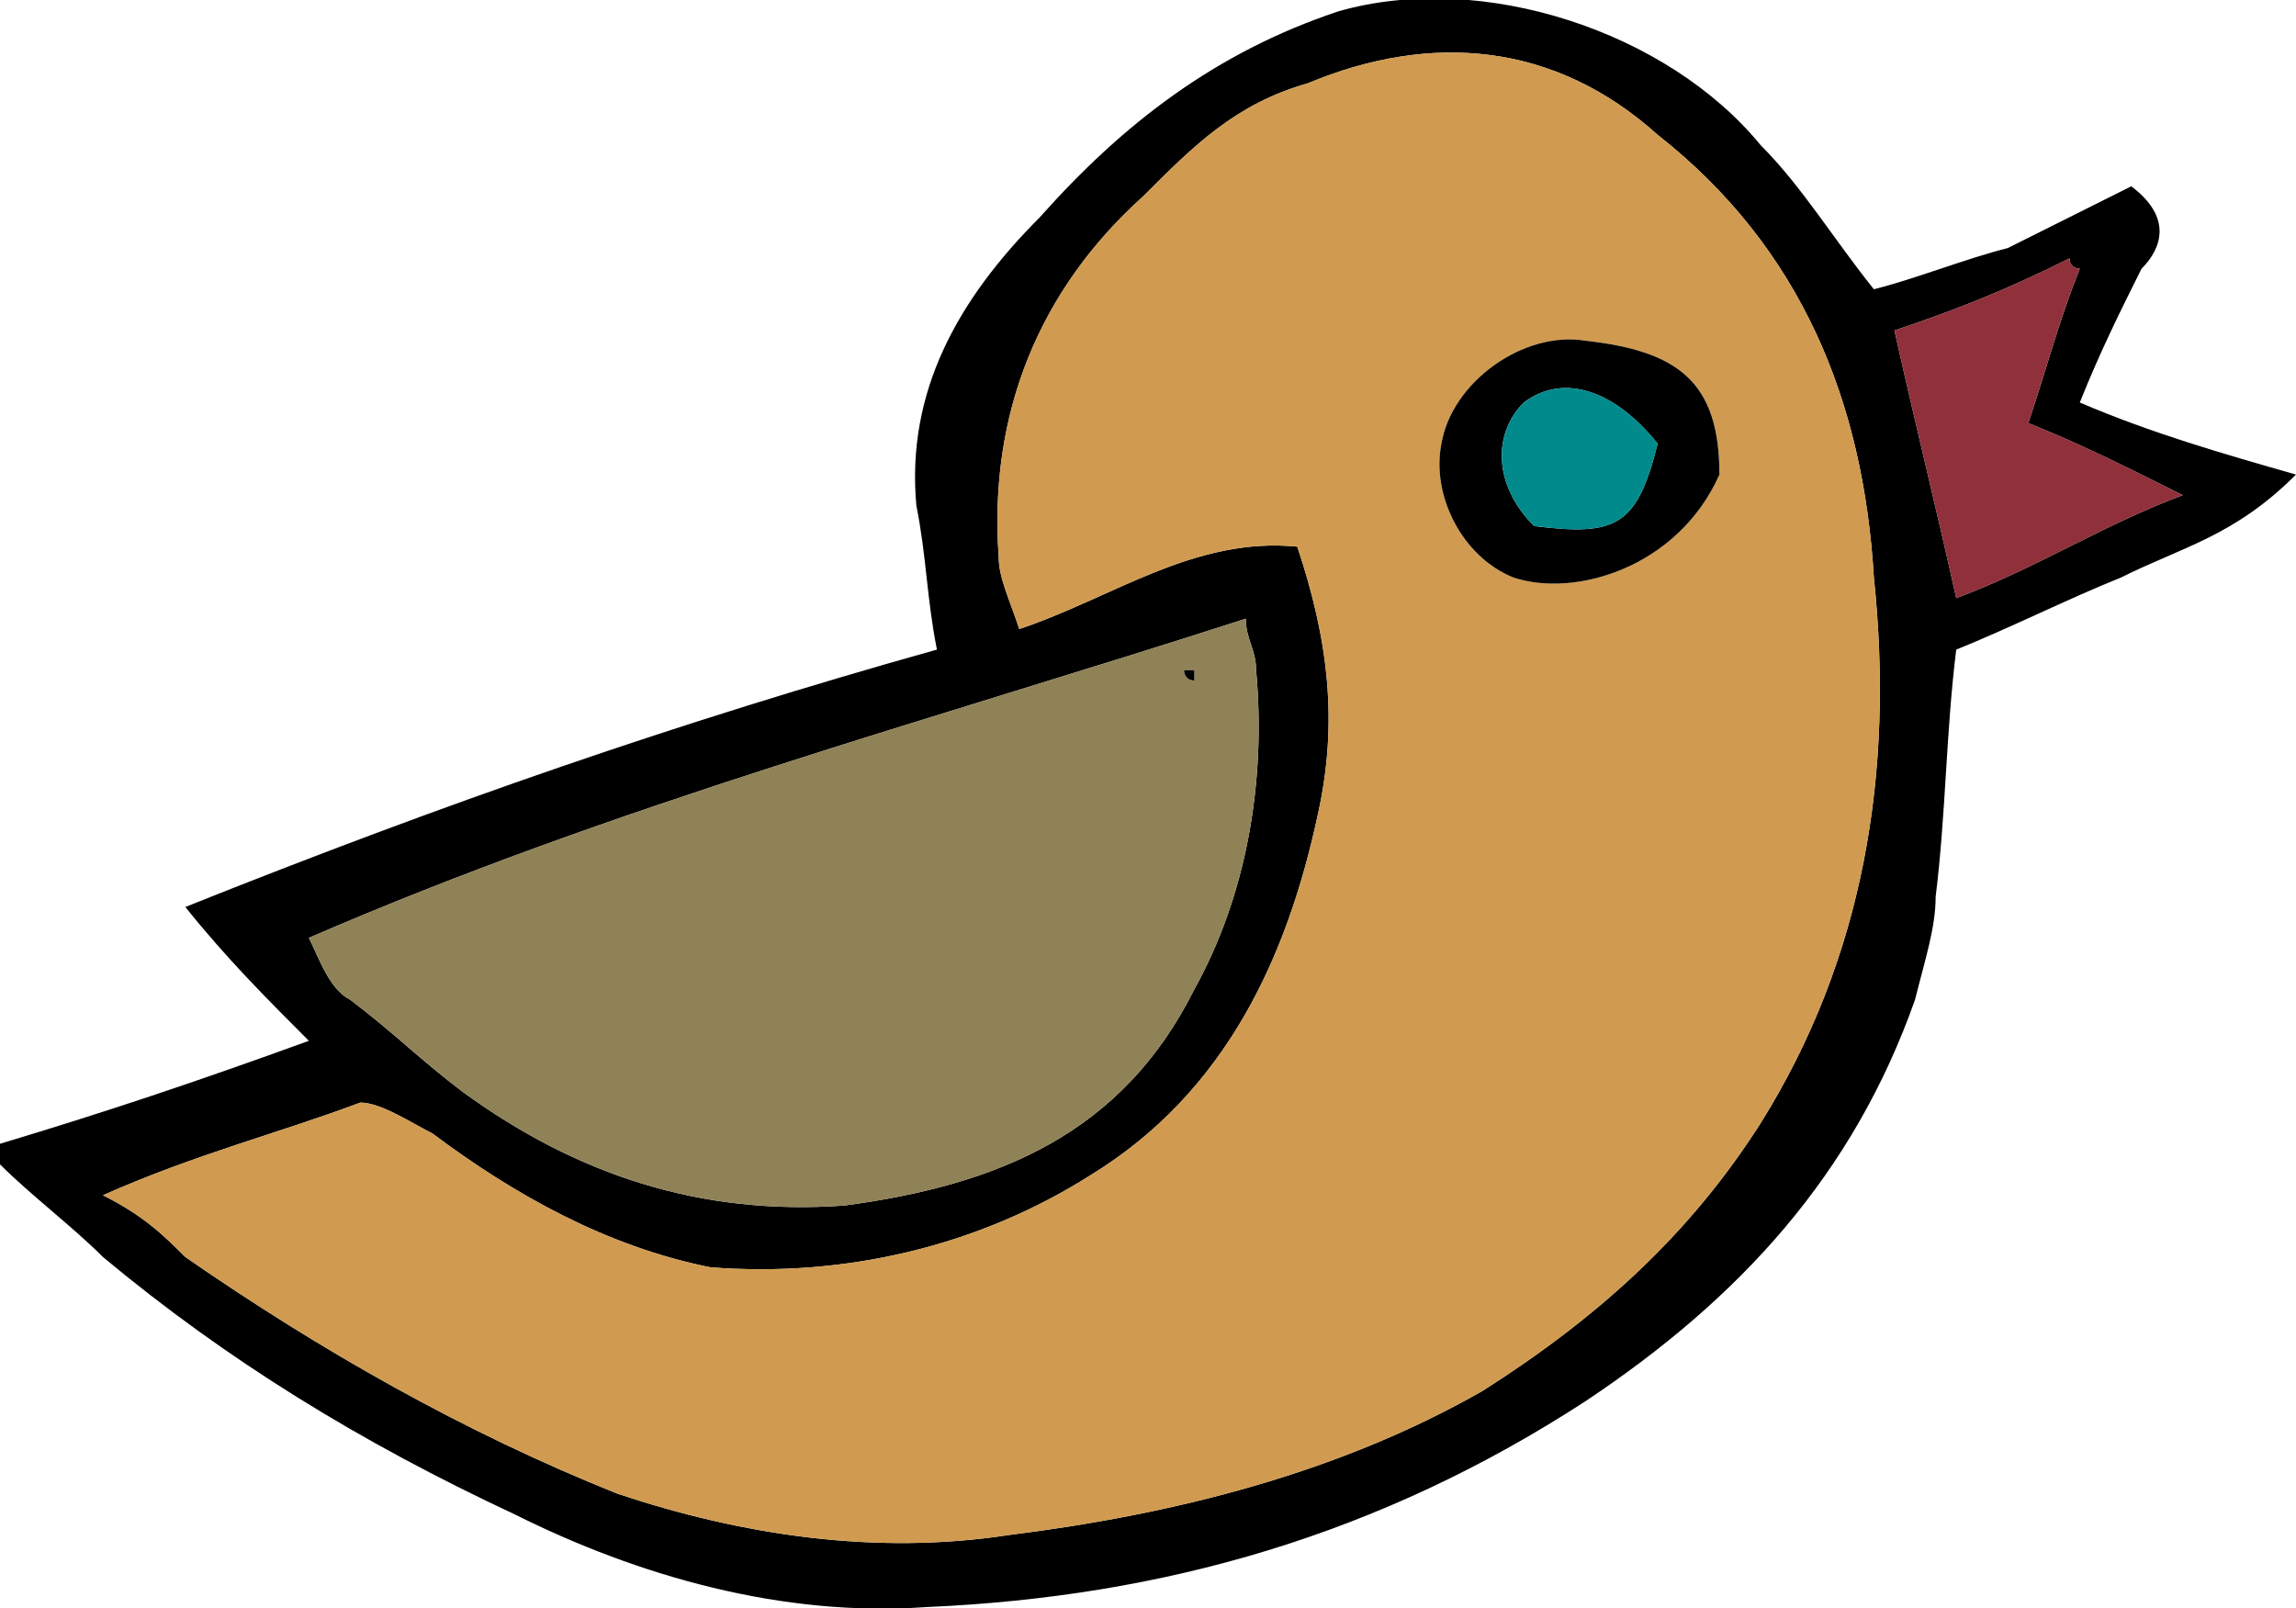 <?xml version="1.0" encoding="UTF-8"?>
<!DOCTYPE svg PUBLIC "-//W3C//DTD SVG 1.1//EN" "http://www.w3.org/Graphics/SVG/1.1/DTD/svg11.dtd">
<!-- Creator: CorelDRAW X7 -->
<svg xmlns="http://www.w3.org/2000/svg" xml:space="preserve" width="0.237in" height="0.166in" version="1.1" style="shape-rendering:geometricPrecision; text-rendering:geometricPrecision; image-rendering:optimizeQuality; fill-rule:evenodd; clip-rule:evenodd"
viewBox="0 0 223 156"
 xmlns:xlink="http://www.w3.org/1999/xlink">
 <defs>
  <style type="text/css">
   <![CDATA[
    .fil0 {fill:black;fill-rule:nonzero}
    .fil4 {fill:#008A8C;fill-rule:nonzero}
    .fil3 {fill:#8F303B;fill-rule:nonzero}
    .fil2 {fill:#908257;fill-rule:nonzero}
    .fil1 {fill:#D09B50;fill-rule:nonzero}
   ]]>
  </style>
 </defs>
 <g id="__x0023_Layer_x0020_1">

  <g id="_145756836560">
   <path class="fil0" d="M0 111c10,-3 19,-6 30,-10 -4,-4 -8,-8 -12,-13 25,-10 48,-18 73,-25 -1,-5 -1,-9 -2,-14 -1,-11 4,-20 12,-28 8,-9 17,-16 29,-20 14,-4 32,2 41,13 4,4 7,9 11,14 4,-1 9,-3 13,-4 4,-2 8,-4 12,-6 4,3 3,6 1,8 -2,4 -4,8 -6,13 7,3 14,5 21,7 -6,6 -11,7 -17,10 -5,2 -11,5 -16,7 -1,8 -1,16 -2,24 0,3 -1,6 -2,10 -6,17 -17,29 -32,39 -20,13 -41,19 -64,20 -14,1 -28,-3 -40,-9 -15,-7 -28,-15 -40,-25 -3,-3 -7,-6 -10,-9 0,-1 0,-1 0,-2zm10 5l0 0c4,2 6,4 8,6 13,9 27,17 42,23 12,4 25,6 38,4 16,-2 32,-6 46,-14 11,-7 20,-15 27,-26 10,-16 13,-34 11,-53 -1,-17 -7,-32 -21,-43 -10,-9 -22,-10 -34,-5 -7,2 -11,6 -16,11 -10,9 -15,21 -14,35 0,2 1,4 2,7 9,-3 17,-9 27,-8 3,9 4,17 2,26 -3,14 -9,27 -22,35 -11,7 -24,10 -37,9 -10,-2 -19,-7 -27,-13 -2,-1 -5,-3 -7,-3 -8,3 -16,5 -25,9zm20 -25l0 0c1,2 2,5 4,6 4,3 7,6 11,9 11,8 23,12 37,11 15,-2 27,-7 34,-21 5,-9 7,-20 6,-31 0,-2 -1,-3 -1,-5 -31,10 -61,18 -91,31zm182 -43l0 0c-6,-3 -10,-5 -15,-7 2,-6 3,-10 5,-15 0,0 -1,0 -1,-1 -6,3 -11,5 -17,7 2,9 4,17 6,26 8,-3 14,-7 22,-10z"/>
   <path class="fil1" d="M10 116c9,-4 17,-6 25,-9 2,0 5,2 7,3 8,6 17,11 27,13 13,1 26,-2 37,-9 13,-8 19,-21 22,-35 2,-9 1,-17 -2,-26 -10,-1 -18,5 -27,8 -1,-3 -2,-5 -2,-7 -1,-14 4,-26 14,-35 5,-5 9,-9 16,-11 12,-5 24,-4 34,5 14,11 20,26 21,43 2,19 -1,37 -11,53 -7,11 -16,19 -27,26 -14,8 -30,12 -46,14 -13,2 -26,0 -38,-4 -15,-6 -29,-14 -42,-23 -2,-2 -4,-4 -8,-6zm157 -70l0 0c0,-9 -4,-12 -13,-13 -6,-1 -13,4 -14,10 -1,5 2,11 7,13 6,2 16,-1 20,-10z"/>
   <path class="fil2" d="M30 91c30,-13 60,-21 91,-31 0,2 1,3 1,5 1,11 -1,22 -6,31 -7,14 -19,19 -34,21 -14,1 -26,-3 -37,-11 -4,-3 -7,-6 -11,-9 -2,-1 -3,-4 -4,-6zm85 -26l0 0c0,0 0,1 1,1 0,-1 0,-1 0,-1 0,0 -1,0 -1,0z"/>
   <path class="fil3" d="M212 48c-8,3 -14,7 -22,10 -2,-9 -4,-17 -6,-26 6,-2 11,-4 17,-7 0,1 1,1 1,1 -2,5 -3,9 -5,15 5,2 9,4 15,7z"/>
   <path class="fil0" d="M167 46c-4,9 -14,12 -20,10 -5,-2 -8,-8 -7,-13 1,-6 8,-11 14,-10 9,1 13,4 13,13zm-6 -3l0 0c-4,-5 -9,-7 -13,-4 -3,3 -3,8 1,12 8,1 10,0 12,-8z"/>
   <path class="fil0" d="M115 65c0,0 1,0 1,0 0,0 0,0 0,1 -1,0 -1,-1 -1,-1z"/>
   <path class="fil4" d="M161 43c-2,8 -4,9 -12,8 -4,-4 -4,-9 -1,-12 4,-3 9,-1 13,4z"/>
  </g>
 </g>
</svg>
